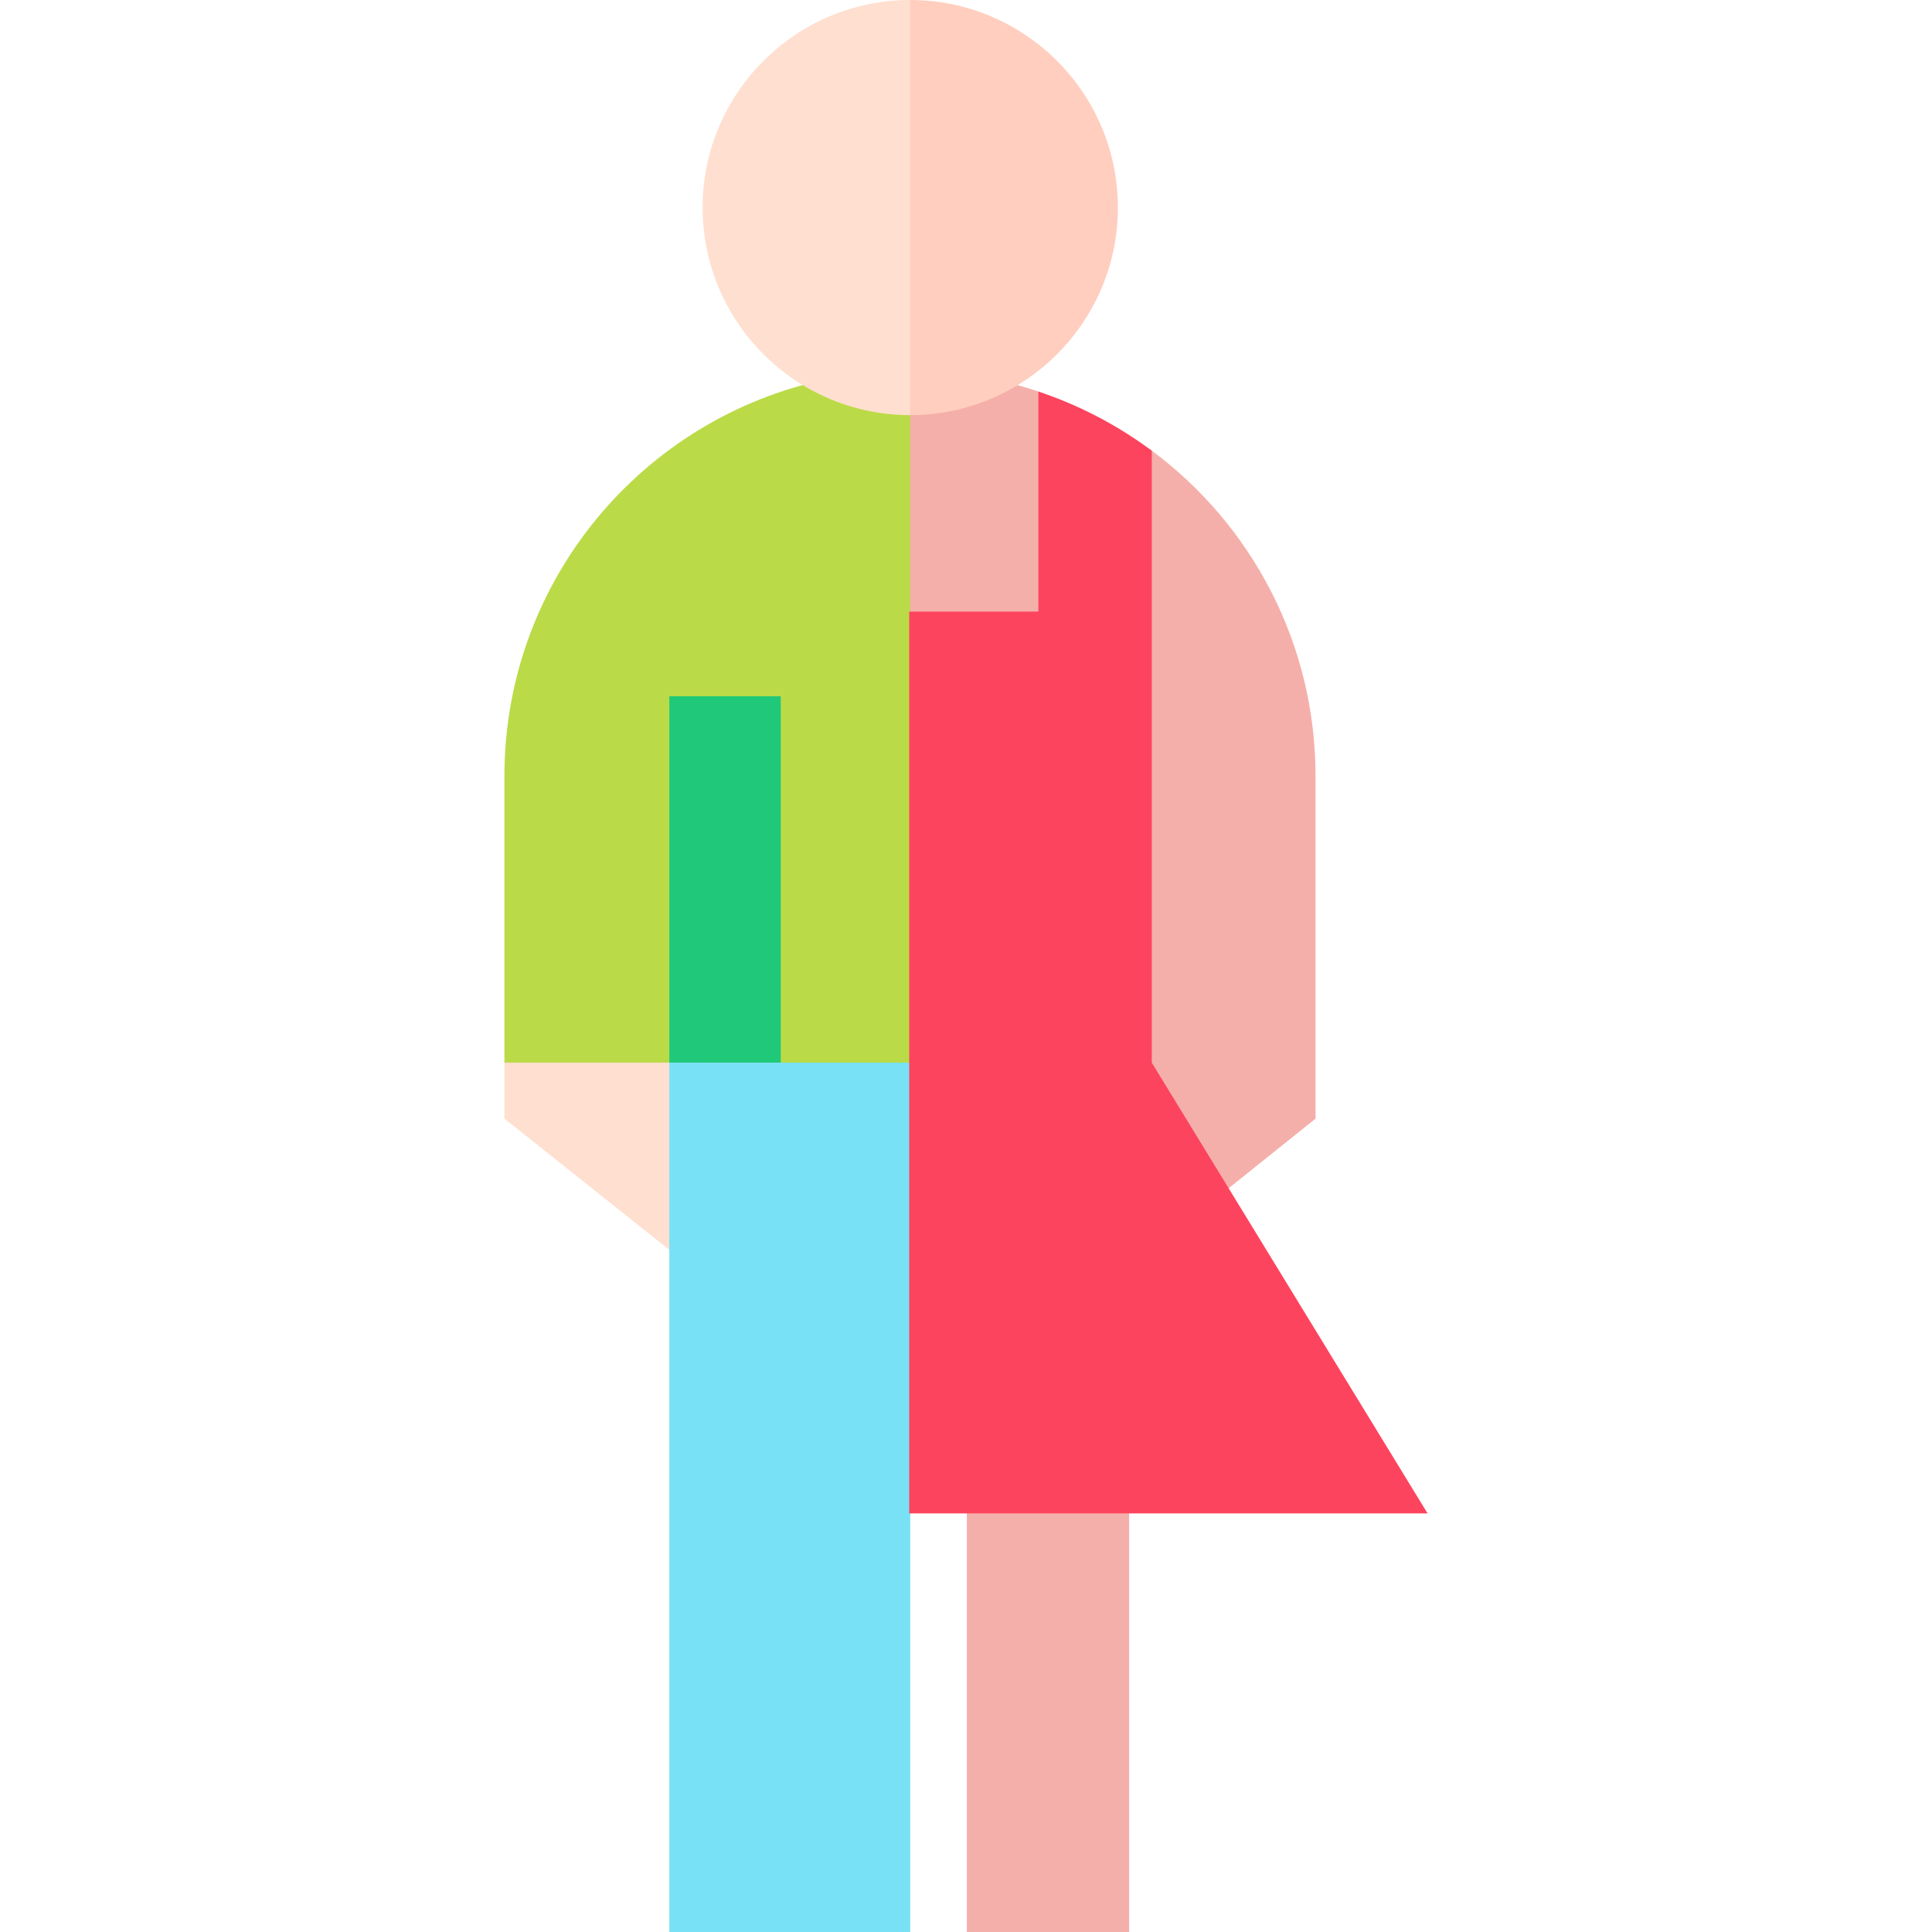 <svg id="Capa_1" enable-background="new 0 0 512 512" height="512" viewBox="0 0 512 512" width="512" xmlns="http://www.w3.org/2000/svg"><g><g><g><g><path d="m241.155 103.708c-7.522 0-14.864-4.688-21.95-3.218-48.83 10.129-85.526 53.375-85.526 105.189v75.935l107.544 24.8 15-92.758-15-109.95c-.023-.001-.046.002-.068.002z" fill="#badb47"/></g><g><path d="m186.305 281.614h-52.626v14.84l43.696 34.759z" fill="#ffdfcf"/></g><g><g><path d="m177.375 184.519h29.535v97.095h-29.535z" fill="#1fc979"/></g></g><path d="m177.375 281.614h63.848v230.386h-63.848z" fill="#79e1f5"/></g></g><path d="m263.242 100.518c-7.107-1.484-14.472 3.159-22.019 3.187v58.38l64.012 169.128 43.396-34.759v-90.776c0-35.326-17.057-66.669-43.388-86.25-4.223-3.141-8.685-.18-13.353-2.683-5.313-2.849-10.893-11.063-16.693-12.998-3.891-1.297-7.881-2.378-11.955-3.229z" fill="#f5afaa"/><g><path d="m186.195 55.006c0 30.33 24.685 55.005 55.028 55.005l11.009-55.005-11.009-55.006c-30.343 0-55.028 24.676-55.028 55.006z" fill="#ffdfcf"/><path d="m241.223 0v110.01c30.342 0 55.028-24.675 55.028-55.005 0-30.329-24.686-55.005-55.028-55.005z" fill="#ffcebf"/></g><path d="m256.223 383.84h43.012v128.16h-43.012z" fill="#f5afaa"/><path d="m305.235 281.614v-162.175c-9.029-6.714-19.15-12.036-30.046-15.67v58.317h-34.244v238.977h137.376z" fill="#fd445f"/></g></svg>